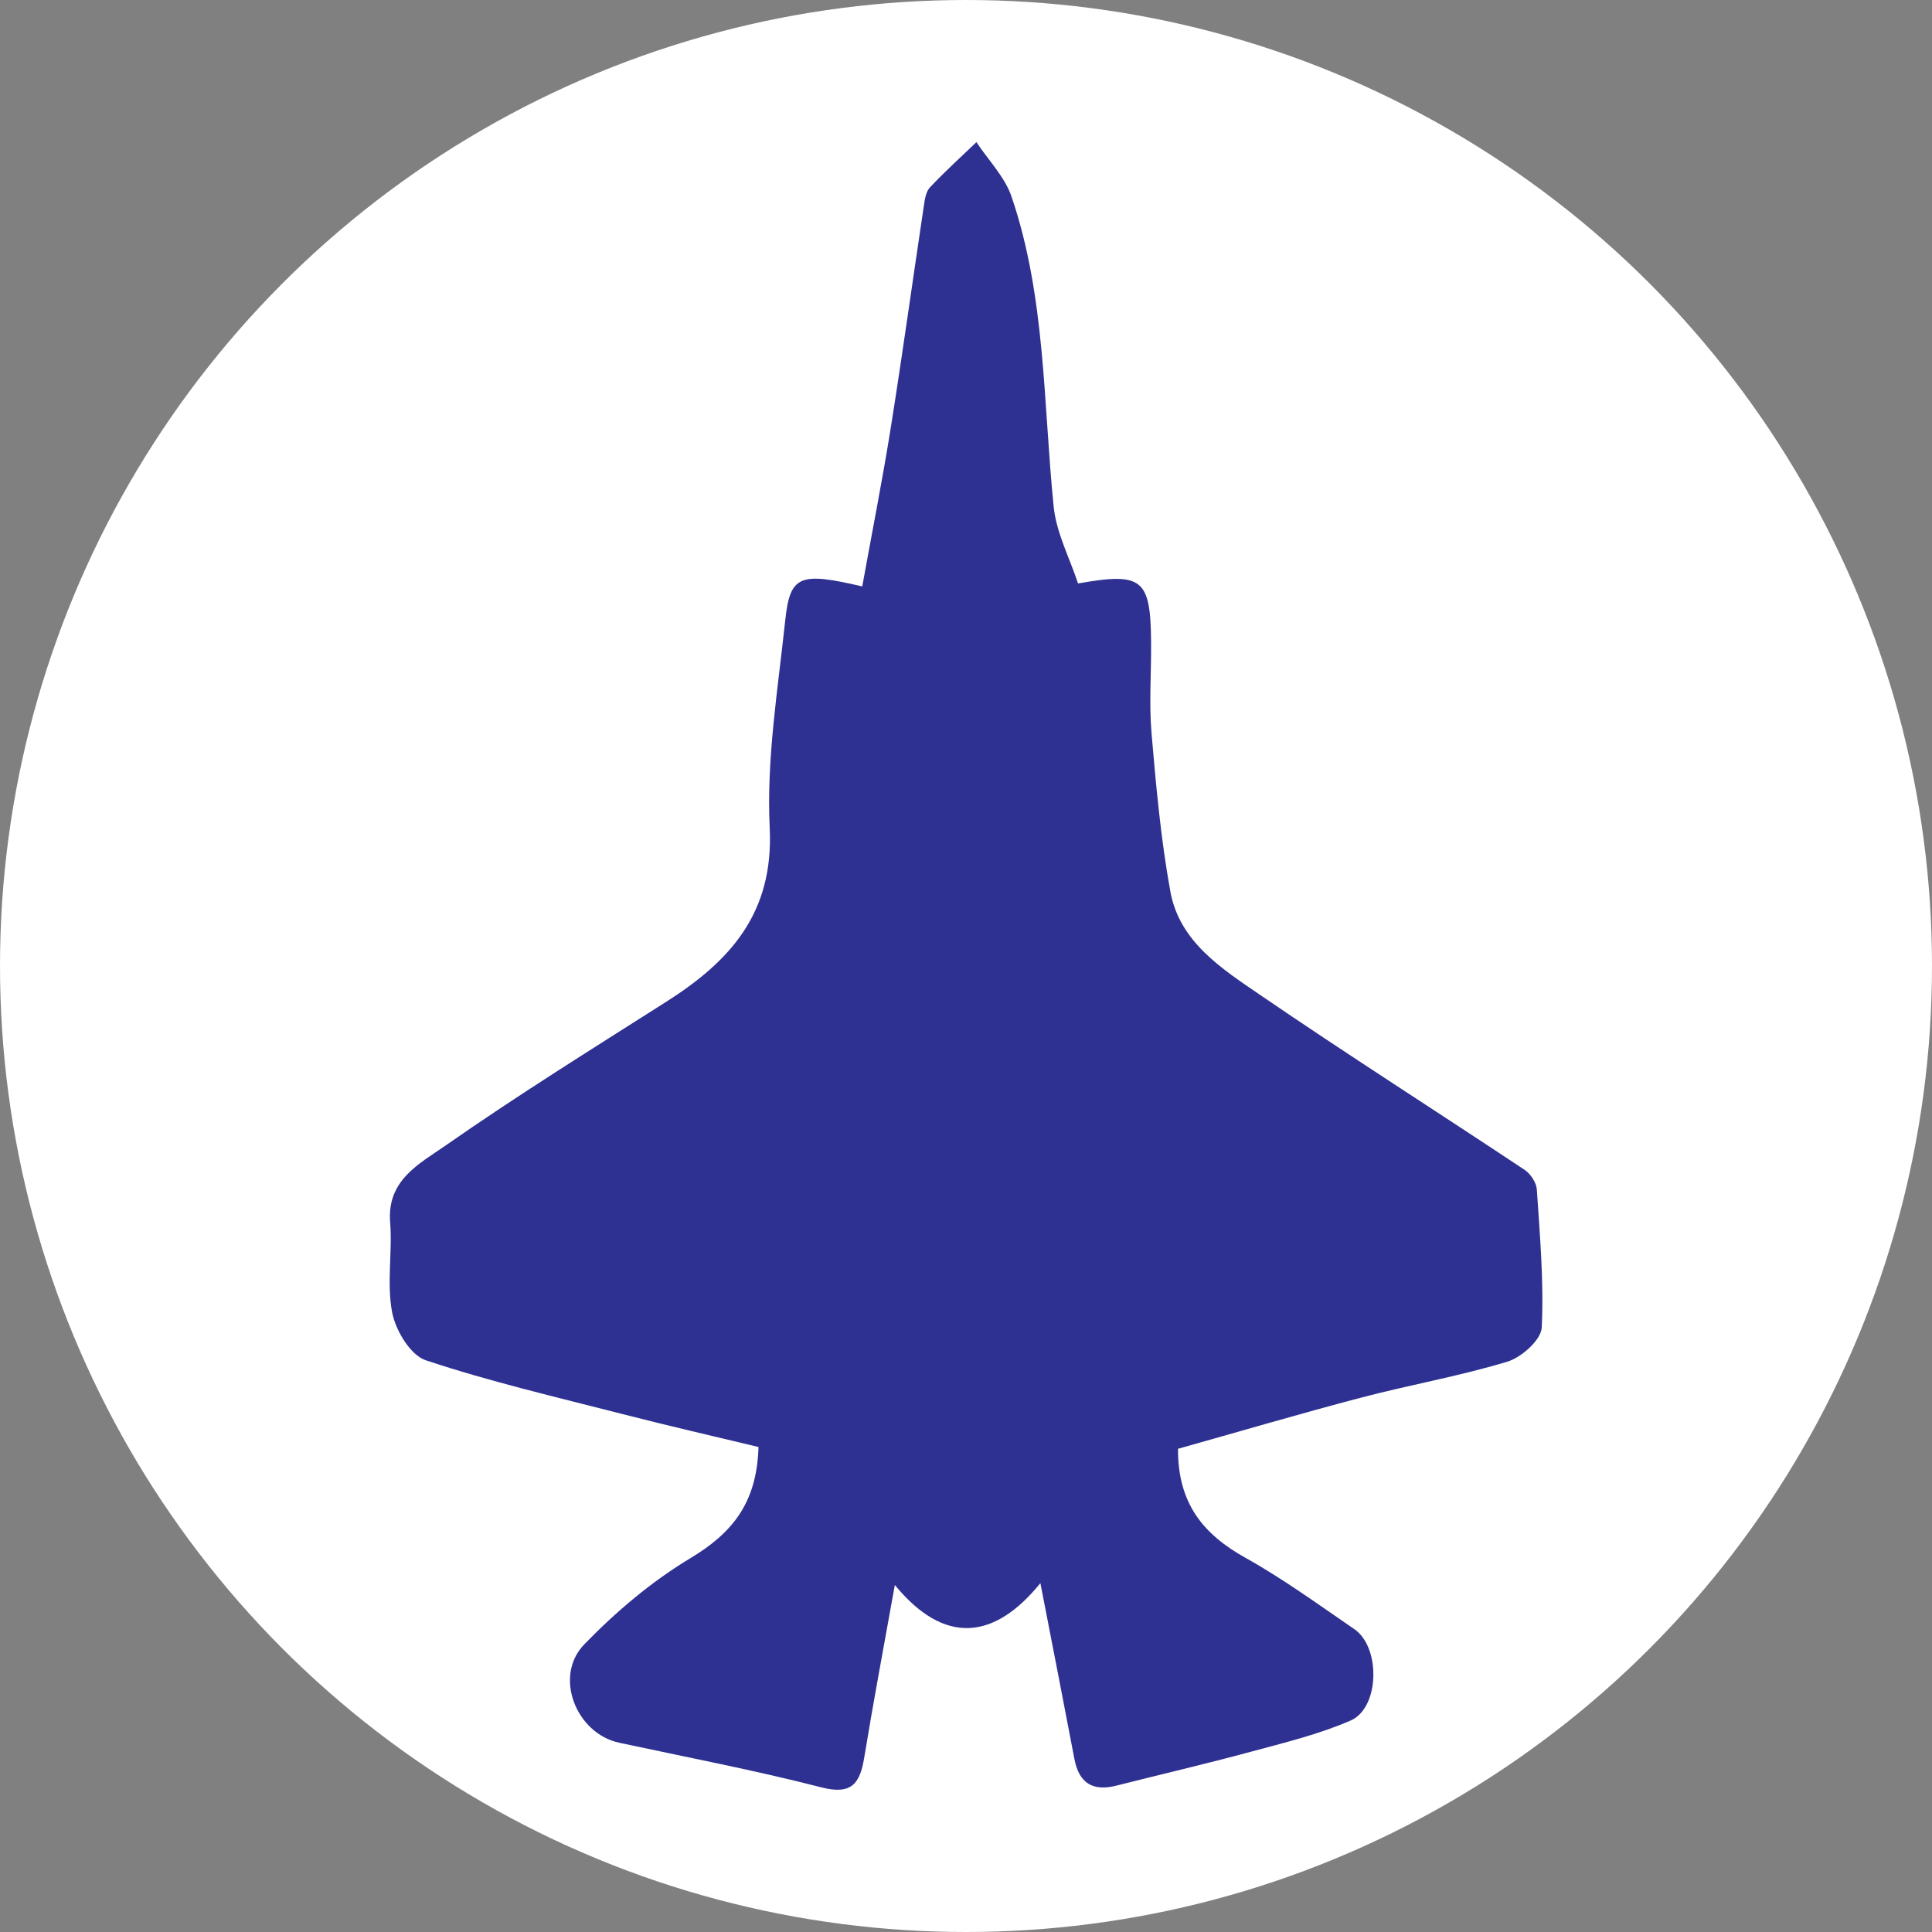 <?xml version="1.0" encoding="utf-8"?>
<!-- Generator: Adobe Illustrator 27.0.0, SVG Export Plug-In . SVG Version: 6.00 Build 0)  -->
<svg version="1.1" id="Layer_1" xmlns="http://www.w3.org/2000/svg" xmlns:xlink="http://www.w3.org/1999/xlink" x="0px" y="0px"
	 viewBox="0 0 300 300" style="enable-background:new 0 0 300 300;" xml:space="preserve">
<rect x="0" y="0" width="300" height="300" fill="#808080" stroke="none"/>
<style type="text/css">
	.st0{fill:#2E3192;}
</style>
<g>
	<g>
  	<circle cx="150" cy="150" r="150" fill="white" />
    <path class="st0" d="M117.78,224.69c-6.99-1.68-14.11-3.31-21.18-5.13c-10.21-2.62-20.51-5.02-30.5-8.34c-2.37-0.79-4.68-4.64-5.21-7.44c-0.86-4.52,0.06-9.35-0.31-14.01c-0.52-6.52,4.58-9.09,8.5-11.82c11.21-7.83,22.84-15.06,34.38-22.4c9.91-6.3,16.7-13.75,16.06-26.98c-0.52-10.68,1.27-21.51,2.41-32.23c0.75-6.99,2.19-7.57,11.96-5.28c1.49-8.26,3.12-16.43,4.43-24.65c1.82-11.43,3.4-22.89,5.12-34.34c0.15-1.02,0.31-2.27,0.95-2.96c2.3-2.45,4.8-4.71,7.23-7.04c1.85,2.81,4.4,5.38,5.45,8.46c5.31,15.58,4.91,31.99,6.54,48.11c0.41,4.1,2.5,8.04,3.79,11.96c10.02-1.78,11.27-0.73,11.34,9.2c0.04,4.68-0.33,9.4,0.07,14.05c0.7,8.22,1.45,16.47,2.92,24.57c1.42,7.83,7.98,11.99,13.91,16.05c13.56,9.27,27.43,18.09,41.11,27.19c0.92,0.61,1.82,1.98,1.89,3.05c0.47,7.14,1.11,14.32,0.76,21.43c-0.09,1.91-3.14,4.64-5.34,5.3c-7.46,2.26-15.18,3.6-22.73,5.59c-9.56,2.51-19.05,5.31-28.41,7.94c-0.04,8.55,3.99,13.3,10.45,16.91c5.88,3.28,11.36,7.28,16.93,11.09c4.12,2.81,3.94,12.23-0.57,14.19c-4.96,2.16-10.32,3.45-15.57,4.87c-6.9,1.87-13.87,3.48-20.8,5.24c-3.69,0.94-5.82-0.39-6.53-4.16c-1.65-8.7-3.36-17.39-5.28-27.28c-7.09,8.74-14.82,9.75-22.6,0.29c-1.76,9.83-3.36,18.28-4.75,26.78c-0.67,4.09-1.97,5.85-6.7,4.63c-10.36-2.66-20.88-4.67-31.35-6.92c-6.71-1.44-10.23-10.32-5.42-15.28c4.9-5.06,10.46-9.76,16.48-13.38C113.6,238.11,117.53,233.48,117.78,224.69z"/>
	</g>
</g>
</svg>